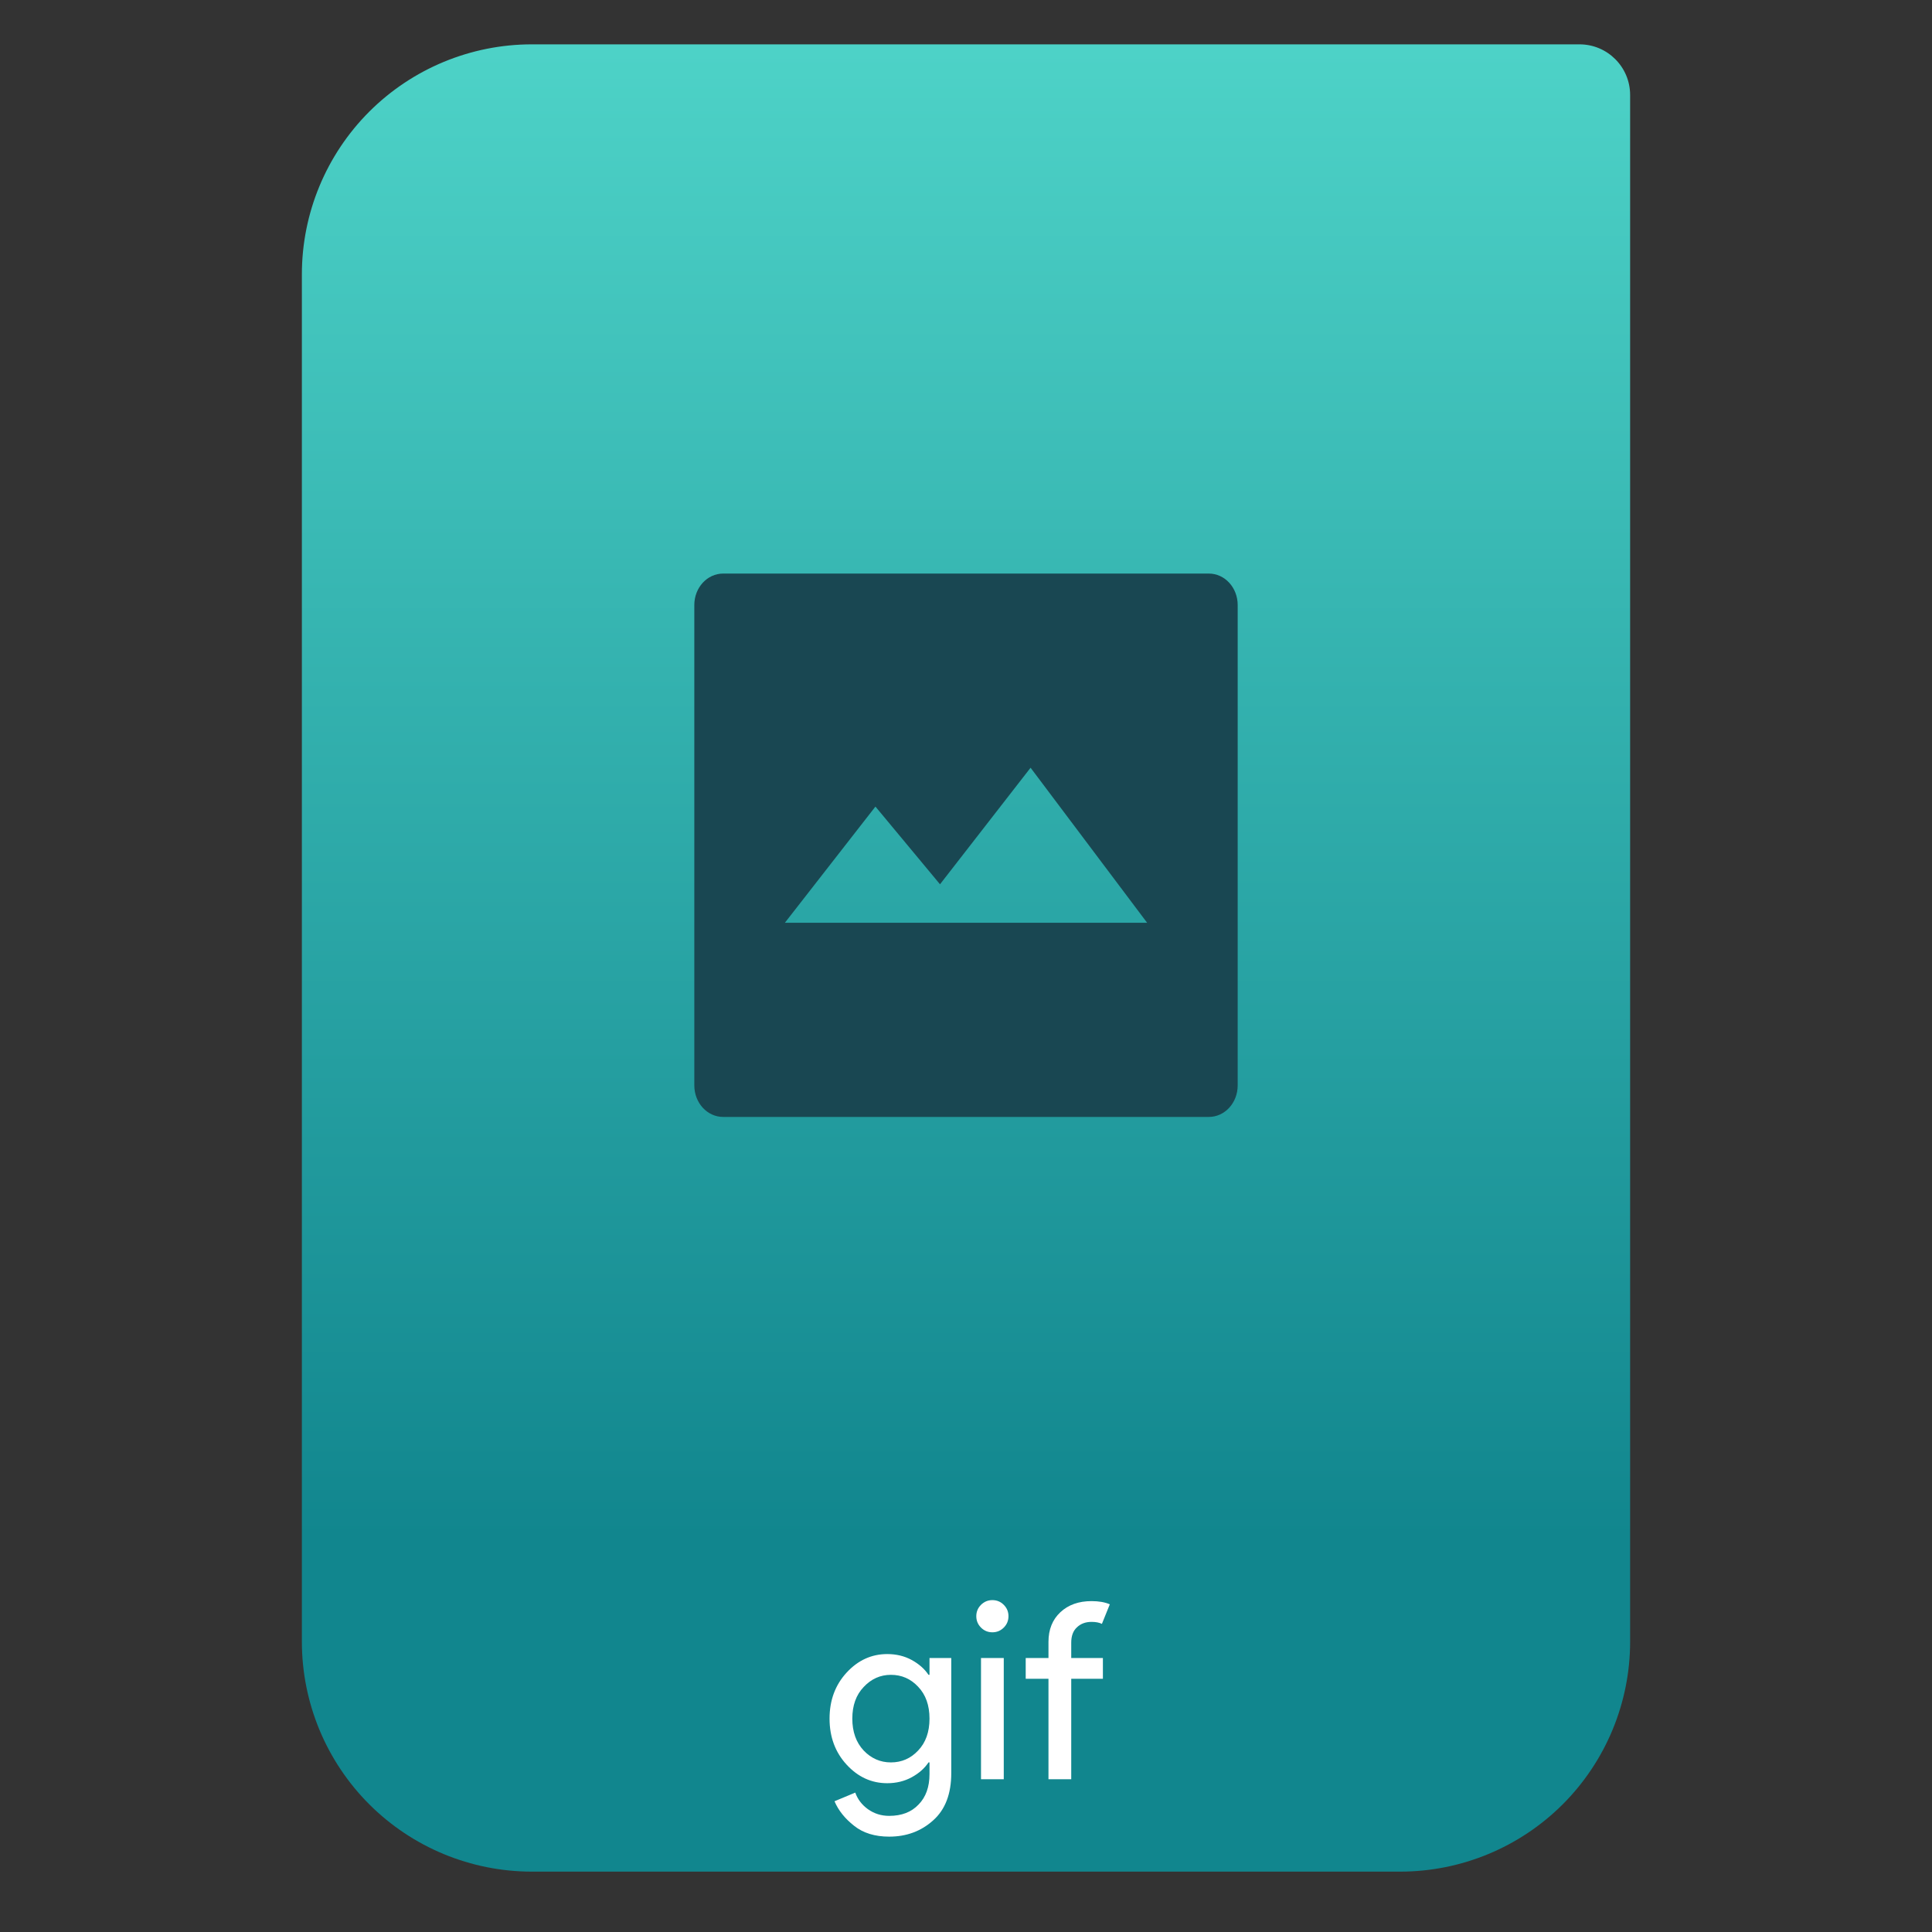 <svg style="clip-rule:evenodd;fill-rule:evenodd;stroke-linejoin:round;stroke-miterlimit:2" version="1.1" viewBox="0 0 64 64" xmlns="http://www.w3.org/2000/svg">
 <rect x="0" y="0" width="64" height="64" fill="#333333" stroke="none"/>
 <path d="m54 3.146c0-0.926-0.751-1.677-1.677-1.677h-34.705c-2.02 0-3.958 0.803-5.387 2.231-1.428 1.429-2.231 3.367-2.231 5.387v45.295c0 2.02 0.803 3.958 2.231 5.387 1.429 1.428 3.367 2.231 5.387 2.231h28.764c2.02 0 3.958-0.803 5.387-2.231 1.428-1.429 2.231-3.367 2.231-5.387v-51.236z" style="fill:url(#_Linear1)"/>
 <path d="m23.957 19c-0.53 0-0.957 0.465-0.957 1.043v15.912c0 0.579 0.427 1.045 0.957 1.045h16.086c0.53 0 0.957-0.466 0.957-1.045v-15.912c0-0.578-0.427-1.043-0.957-1.043h-16.086zm10.182 6.432l3.861 5.136h-12l3-3.849 2.139 2.574 3-3.861z" style="fill-rule:nonzero;fill:#194752"/>
 <path d="m29.455 60.841c-0.475 0-0.863-0.12-1.164-0.361-0.3-0.235-0.516-0.505-0.647-0.811l0.688-0.287c0.077 0.219 0.216 0.402 0.418 0.549 0.208 0.148 0.443 0.222 0.705 0.222 0.415 0 0.74-0.126 0.975-0.377 0.241-0.246 0.361-0.582 0.361-1.008v-0.386h-0.033c-0.131 0.197-0.317 0.361-0.557 0.492s-0.511 0.197-0.811 0.197c-0.519 0-0.968-0.205-1.345-0.615s-0.565-0.918-0.565-1.524c0-0.607 0.188-1.115 0.565-1.525 0.377-0.409 0.826-0.614 1.345-0.614 0.3 0 0.571 0.065 0.811 0.196 0.24 0.132 0.426 0.295 0.557 0.492h0.033v-0.557h0.721v3.811c0 0.688-0.199 1.21-0.598 1.565-0.399 0.361-0.885 0.541-1.459 0.541zm0.057-2.459c0.356 0 0.656-0.131 0.902-0.393 0.251-0.262 0.377-0.615 0.377-1.057 0-0.443-0.126-0.795-0.377-1.057-0.246-0.263-0.546-0.394-0.902-0.394-0.349 0-0.65 0.134-0.901 0.402-0.251 0.262-0.377 0.612-0.377 1.049s0.126 0.789 0.377 1.057c0.251 0.262 0.552 0.393 0.901 0.393z" style="fill-rule:nonzero;fill:#fff"/>
 <path d="m33.251 53.916c-0.104 0.104-0.229 0.156-0.377 0.156-0.147 0-0.273-0.052-0.377-0.156s-0.156-0.23-0.156-0.377c0-0.148 0.052-0.273 0.156-0.377s0.23-0.156 0.377-0.156c0.148 0 0.273 0.052 0.377 0.156s0.156 0.229 0.156 0.377c0 0.147-0.052 0.273-0.156 0.377zm0 5.024h-0.754v-4.016h0.754v4.016z" style="fill-rule:nonzero;fill:#fff"/>
 <path d="m36.158 53.039c0.24 0 0.443 0.035 0.606 0.106l-0.262 0.648c-0.087-0.044-0.202-0.066-0.344-0.066-0.197 0-0.358 0.06-0.484 0.181-0.125 0.114-0.188 0.284-0.188 0.508v0.508h1.049v0.688h-1.049v3.328h-0.754v-3.328h-0.754v-0.688h0.754v-0.533c0-0.41 0.131-0.737 0.393-0.983 0.263-0.246 0.607-0.369 1.033-0.369z" style="fill-rule:nonzero;fill:#fff"/>
 <defs>
  <linearGradient id="_Linear1" x2="1" gradientTransform="matrix(3.03829e-15,-49.619,49.619,3.03829e-15,177.88,51.088)" gradientUnits="userSpaceOnUse">
   <stop style="stop-color:#11868e" offset="0"/>
   <stop style="stop-color:#4dd2c7" offset="1"/>
  </linearGradient>
 </defs>
</svg>

